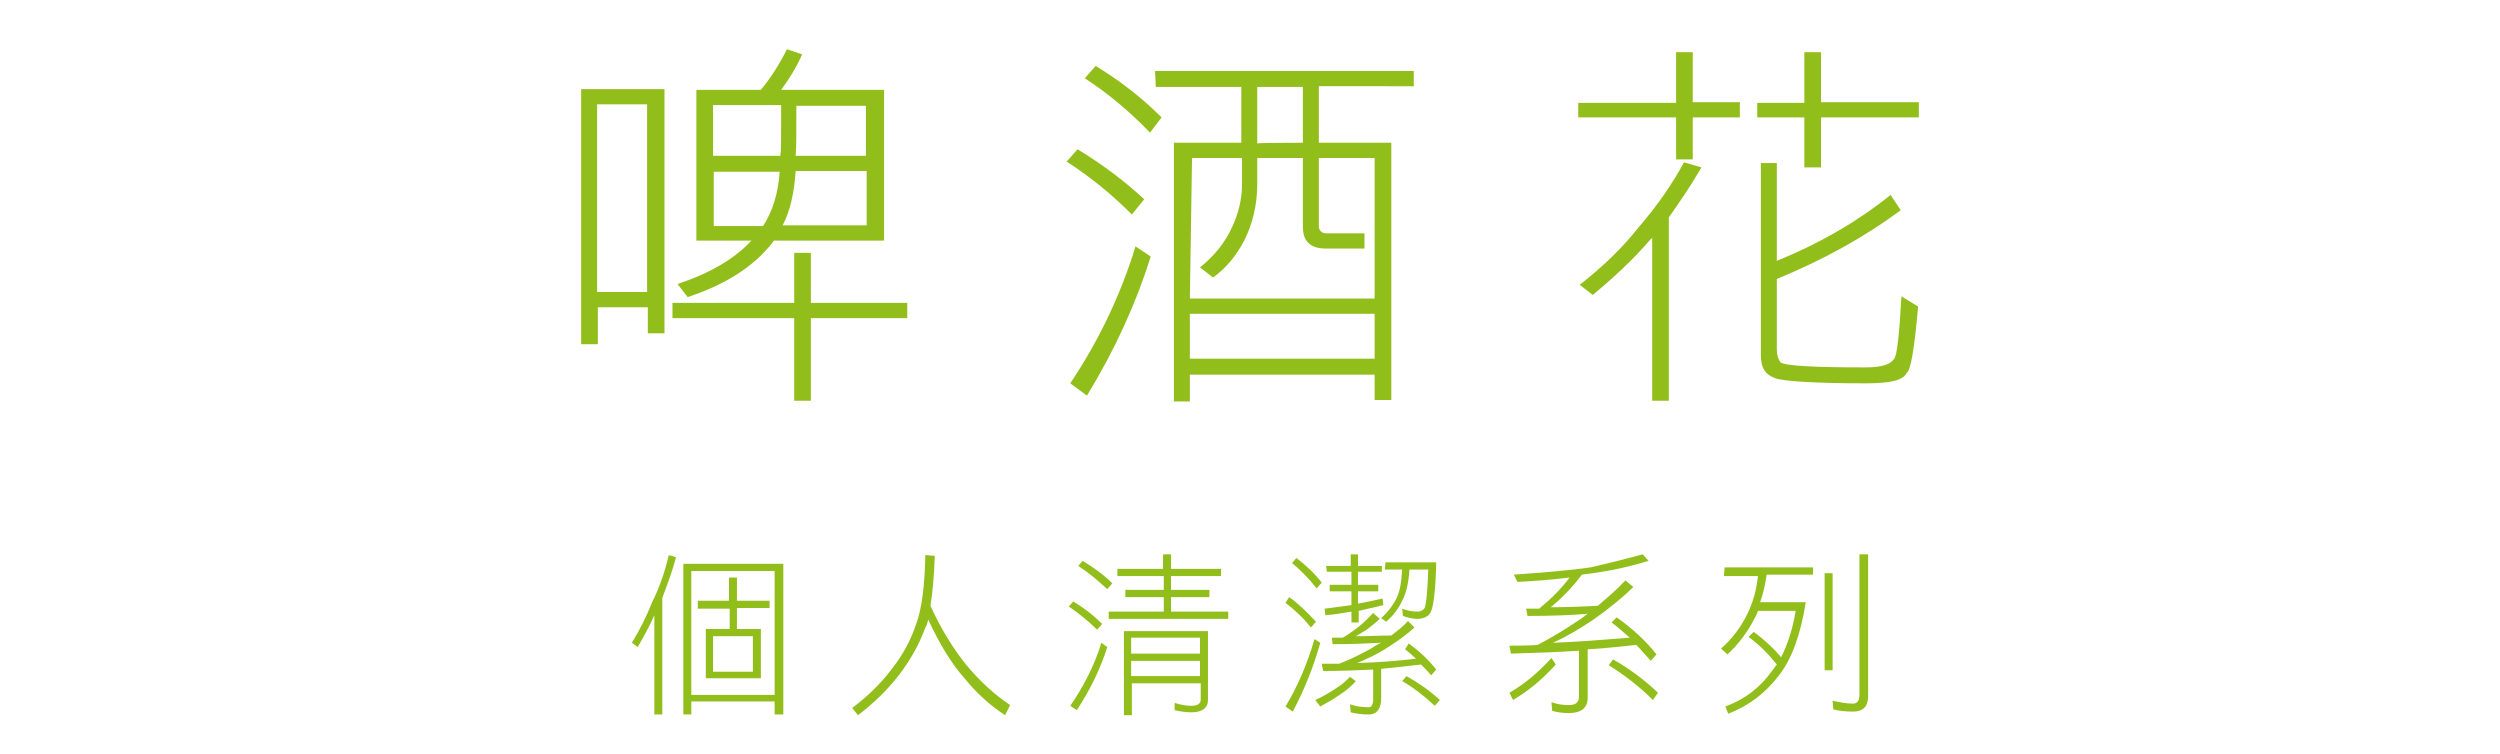<?xml version="1.0" encoding="utf-8"?>
<!-- Generator: Adobe Illustrator 24.1.0, SVG Export Plug-In . SVG Version: 6.00 Build 0)  -->
<svg version="1.1" id="圖層_1" xmlns="http://www.w3.org/2000/svg" xmlns:xlink="http://www.w3.org/1999/xlink" x="0px" y="0px"
	 viewBox="0 0 345 104" style="enable-background:new 0 0 345 104;" xml:space="preserve">
<style type="text/css">
	.st0{enable-background:new    ;}
	.st1{fill:#92BE1B;}
</style>
<g class="st0">
	<path class="st1" d="M91.7,12.3V46h-2.3v-3.6h-6.9v5.1h-2.3V12.3C80.2,12.3,91.7,12.3,91.7,12.3z M82.4,40.3h6.9V14.4h-6.9V40.3z
		 M92.8,41.8h16.8v-6.9h2.3v6.9h13.3v2.1h-13.3v11.4h-2.3V43.9H92.8V41.8z M108.6,6.8l2.1,0.7c-0.8,1.8-1.8,3.4-2.9,4.9h14.2v20.8
		h-15.2c-0.3,0.4-0.5,0.7-0.8,1c-2.6,3-6.3,5.2-11.1,6.8l-1.4-1.8c4.5-1.5,7.9-3.5,10.2-6h-7.6V12.4h8.9
		C106.4,10.7,107.6,8.8,108.6,6.8z M98.4,21.5h9.3v-0.3c0.1,0,0.1-2.3,0.1-6.7h-9.4V21.5z M98.4,31.2h6.9c1.3-2,2.1-4.5,2.3-7.5
		h-9.1V31.2z M109.8,23.6c-0.2,2.9-0.7,5.4-1.8,7.5h11.6v-7.5H109.8z M109.9,14.6c0,3.8,0,6-0.1,6.9h9.7v-6.9H109.9z"/>
	<path class="st1" d="M148.7,20.6c3.3,2,6.4,4.3,9.2,6.9l-1.7,2.1c-2.9-2.9-5.9-5.3-9-7.3L148.7,20.6z M156.7,34l2.1,1.4
		c-2,6.4-4.9,12.8-8.8,19.2l-2.3-1.7C151.5,47.2,154.6,40.9,156.7,34z M151.2,9.1c3.3,2,6.4,4.4,9.1,7.1l-1.6,2.1
		c-2.9-3-5.9-5.5-9-7.5L151.2,9.1z M159.4,9.8h35.7v2.1H182v7.8h10v35.5h-2.3v-3.5h-25.5v3.7H162V19.7h9.3V12h-11.8L159.4,9.8
		L159.4,9.8z M164.2,41.2h25.5V21.8H182v9.4c0,0.6,0.4,1,1,1h5.3v2.1H183c-2.2,0-3.2-1-3.2-3v-9.5h-6.3v3.6c0,2.8-0.6,5.4-1.8,7.8
		c-1.1,2.1-2.5,3.8-4.3,5.1l-1.8-1.4c2-1.6,3.5-3.5,4.4-5.5c0.9-1.9,1.4-3.9,1.4-6v-3.6h-6.9L164.2,41.2L164.2,41.2z M164.2,49.5
		h25.5v-6.2h-25.5V49.5z M179.8,19.7V12h-6.3v7.8C173.4,19.7,179.8,19.7,179.8,19.7z"/>
	<path class="st1" d="M217.8,14.2h13.5V7.2h2.3v6.9h6.5v2.1h-6.5V22h-2.3v-5.8h-13.5L217.8,14.2L217.8,14.2z M232.4,22.4l2.4,0.7
		c-1.5,2.6-3.1,4.9-4.5,6.9v25.3H228V32.8c-0.1,0.1-0.1,0.2-0.2,0.2c-2.4,2.8-5.1,5.3-8,7.7l-1.8-1.4c3.2-2.5,5.9-5.1,8.1-7.9
		C228.8,28.3,230.8,25.3,232.4,22.4z M242.5,14.2h6.5V7.2h2.3v6.9h13.5v2.1h-13.5v6.9H249v-6.9h-6.5L242.5,14.2L242.5,14.2z
		 M242.9,22.5h2.3v13.5c5.9-2.4,11.1-5.4,15.7-9.1l1.4,2.1c-5.1,3.8-10.8,6.9-17.1,9.5v9.7c0,0.8,0.2,1.4,0.5,1.8
		c0.7,0.5,4.7,0.7,11.7,0.7c2.3,0,3.5-0.4,4-1.2c0.4-0.5,0.7-3.3,1-8.6l2.3,1.4c-0.5,5.7-1,8.8-1.6,9.2c-0.5,1-2.3,1.4-5.6,1.4
		c-7.2,0-11.4-0.3-12.5-0.7c-1.4-0.5-2-1.4-2-3.2V22.5L242.9,22.5z"/>
</g>
<g class="st0">
	<path class="st1" d="M92.3,76.6l1,0.3c-0.6,2.2-1.3,4-1.9,5.6v16.1h-1.1V84.9c-0.7,1.6-1.5,3-2.3,4.4l-0.8-0.6
		c1.1-1.8,2-3.6,2.8-5.6C91.1,80.9,91.8,78.7,92.3,76.6z M108.1,77.8v20.8h-1.2v-1.8H95.4v1.8h-1.1V77.8H108.1z M95.4,95.9h11.5
		V78.8H95.4V95.9z M96.2,82.9h4.4v-3.2h1.1v3.2h4.5v1h-4.5v2.9h3.3v6.8h-7.6v-6.8h3.3V84h-4.4v-1.1H96.2z M98.4,92.7h5.5v-4.9h-5.5
		V92.7z"/>
	<path class="st1" d="M127.7,76.6l1.3,0.1c-0.1,2.8-0.3,5.1-0.6,6.9c1.6,3.5,3.3,6.1,4.9,8.1c2,2.4,4,4.2,6.1,5.6l-0.7,1.4
		c-2-1.3-3.9-3-5.6-5.1c-1.7-1.9-3.4-4.6-5-8.1c-0.1,0.4-0.2,0.8-0.4,1.1c-0.8,2.2-2,4.4-3.6,6.5c-1.7,2.2-3.6,4-5.7,5.6l-0.8-1
		c2-1.5,3.8-3.2,5.4-5.3c1.6-2,2.7-4.1,3.4-6.2C127.2,84.1,127.6,81,127.7,76.6z"/>
	<path class="st1" d="M148.1,83c1.5,0.9,2.8,1.9,4,3.1l-0.7,0.8c-1.2-1.2-2.6-2.3-3.9-3.2L148.1,83z M152,88.7l0.8,0.6
		c-0.9,2.9-2.3,5.8-4.2,8.7l-0.9-0.6C149.5,94.8,151,91.9,152,88.7z M149.4,77.4c1.5,0.9,2.9,1.9,4.1,3.1l-0.7,0.8
		c-1.3-1.2-2.6-2.3-4-3.2L149.4,77.4z M154.1,78.5h6.4v-2h1.1v2h6.9v1h-6.9v1.9h5.3v1h-5.3v2h7.9v1H153v-1h7.6v-2h-5.3v-1h5.3v-1.9
		h-6.4v-1H154.1z M166.7,87.1v9.5c0,1.1-0.8,1.7-2.3,1.7c-0.7,0-1.5-0.1-2.3-0.3v-1c0.9,0.3,1.7,0.4,2.3,0.4c0.9,0,1.3-0.3,1.3-0.9
		v-2.2h-9.5v4.4h-1.1V87.1H166.7z M156.1,90.2h9.5V88h-9.5V90.2z M156.1,93.3h9.5v-2.1h-9.5V93.3z"/>
	<path class="st1" d="M177.9,82.4c1.3,0.9,2.5,2.1,3.7,3.4l-0.7,0.8c-1.1-1.4-2.3-2.5-3.5-3.4L177.9,82.4z M181.4,88.2l0.8,0.5
		c-0.9,3.2-2.1,6.3-3.8,9.5l-1-0.7C179.1,94.7,180.4,91.6,181.4,88.2z M178.9,77c1.3,1,2.5,2.1,3.5,3.4l-0.7,0.8
		c-1.1-1.4-2.2-2.5-3.4-3.5L178.9,77z M186.3,93.4l0.8,0.6c-0.5,0.6-1.2,1.2-2.1,1.8c-1,0.7-1.9,1.2-2.8,1.7l-0.7-0.9
		c0.9-0.4,1.8-0.9,2.7-1.5C185.2,94.5,185.8,93.9,186.3,93.4z M183,78.1h3.4v-1.6h1v1.6h3.3v0.8h-3.3v1.8h2.8v0.9h-2.8v1.7
		c1.2-0.2,2.4-0.5,3.4-0.7l0.1,0.9c-1.1,0.3-2.2,0.5-3.4,0.8v1.6h-1v-1.5c-1.2,0.2-2.3,0.4-3.6,0.5l-0.1-0.9
		c1.3-0.2,2.5-0.3,3.7-0.5v-1.9h-3v-0.9h3v-1.8h-3.4L183,78.1L183,78.1z M189.5,84.6l0.9,0.8c-0.4,0.4-1,0.9-1.8,1.5
		c-0.5,0.3-1,0.6-1.5,0.9c1.8,0,3.4-0.1,4.9-0.1c0.9-0.7,1.7-1.3,2.3-2l0.9,0.9c-1.1,1-2.5,2-4.1,3c-1.1,0.7-2.4,1.3-3.8,1.9
		c3-0.1,5.7-0.3,8.1-0.6c-0.5-0.5-1-0.9-1.5-1.3l0.5-0.8c1.4,1,2.7,2.2,3.8,3.6l-0.7,0.8c-0.4-0.5-0.9-1-1.4-1.5
		c-1.6,0.2-3.5,0.4-5.5,0.6v4.1c0,1.4-0.6,2.2-1.7,2.2c-0.9,0-1.7-0.1-2.5-0.3l-0.1-1.1c0.9,0.3,1.7,0.4,2.6,0.4
		c0.4,0,0.6-0.4,0.6-1.2v-4c-2.1,0.1-4.4,0.2-6.9,0.2l-0.2-1c0.8,0,1.6,0,2.4,0c1.3-0.5,2.8-1.2,4.4-2.1c0.5-0.3,0.9-0.6,1.4-0.8
		c-1.8,0.1-4.1,0.2-6.7,0.2l-0.1-0.9h1.5c0.6-0.3,1.2-0.8,1.8-1.2C188.3,85.9,188.9,85.2,189.5,84.6z M191.2,77.6h7
		c-0.1,4.1-0.4,6.5-0.9,7.1c-0.3,0.4-0.9,0.7-1.7,0.7c-0.5,0-1.2-0.1-2-0.4l-0.1-1c0.8,0.3,1.5,0.4,2.1,0.4c0.5,0,0.8-0.2,1-0.5
		c0.2-0.4,0.4-2.2,0.5-5.3h-2.6c-0.1,1.7-0.4,3.2-1,4.3c-0.5,1.1-1.2,2-2.2,2.9l-0.7-0.5c0.9-0.8,1.6-1.7,2.1-2.7s0.7-2.3,0.8-4
		h-2.4L191.2,77.6L191.2,77.6z M194.1,93.3c1.6,0.9,3.2,2,4.6,3.3l-0.7,0.8c-1.4-1.3-2.9-2.5-4.5-3.4L194.1,93.3z"/>
	<path class="st1" d="M214.1,90.8l0.6,0.9c-1.8,2-3.7,3.6-5.9,4.9l-0.5-1C210.2,94.5,212.1,93,214.1,90.8z M226.7,76.5l0.8,0.9
		c-2.3,0.7-4.8,1.3-7.7,1.7c-0.5,0.1-1,0.1-1.5,0.2c-1.2,1.6-2.6,3.1-4.3,4.5c2.4,0,4.5-0.1,6.5-0.2c1.4-1.2,2.7-2.3,3.8-3.5
		l1.1,0.9c-1.3,1.3-3.1,2.8-5.5,4.5c-1.8,1.2-3.6,2.3-5.6,3.2c3.2-0.1,6.8-0.4,10.6-0.7c-0.9-0.8-1.7-1.5-2.5-2.1l0.7-0.7
		c2,1.4,3.9,3.1,5.5,5.1l-0.8,0.9c-0.7-0.8-1.3-1.5-2-2.2c-2.1,0.2-4.4,0.5-6.7,0.6v6.7c0,1.4-0.9,2.1-2.6,2.1
		c-0.8,0-1.6-0.1-2.3-0.3l-0.1-1.2c0.8,0.3,1.6,0.4,2.4,0.4c1,0,1.4-0.4,1.4-1.2v-6.3c-3,0.2-6.1,0.3-9.4,0.4l-0.2-1.1
		c1.2,0,2.5,0,3.9-0.1c1.9-1,3.9-2.2,6.1-3.7c0.3-0.2,0.5-0.4,0.8-0.6c-2.3,0.2-5,0.3-8.3,0.3l-0.2-1h1.8c1.7-1.4,3.1-2.8,4.2-4.3
		c-2.5,0.3-4.9,0.5-7.2,0.6l-0.5-1c4.3-0.3,7.8-0.6,10.6-1C222.1,77.7,224.5,77.1,226.7,76.5z M222.6,91c2.3,1.3,4.3,2.8,6.2,4.6
		l-0.7,1c-1.9-1.9-4-3.5-6.1-4.8L222.6,91z"/>
	<path class="st1" d="M238,78.3h12.2v1h-6.4c-0.2,1.4-0.5,2.7-0.9,3.8h6.3c-0.7,4.4-1.9,7.8-3.7,10.1c-1.9,2.5-4.2,4.2-7,5.3l-0.4-1
		c2.7-1,4.8-2.6,6.5-5c0.2-0.3,0.4-0.5,0.6-0.8c-1.2-1.5-2.5-2.8-3.9-3.8l0.7-0.7c1.4,1,2.7,2.2,3.8,3.5c0.9-1.8,1.6-3.9,2-6.4h-5.2
		c-0.1,0.3-0.2,0.6-0.4,0.9c-1,2-2.3,3.7-3.8,5.1l-0.9-0.8c1.5-1.3,2.7-2.9,3.6-4.7c0.8-1.6,1.3-3.4,1.5-5.3h-4.7L238,78.3L238,78.3
		z M251.8,79.1h1.1v13.4h-1.1V79.1z M256.7,76.5h1.1v19.6c0,1.4-0.7,2.1-2.1,2.1c-1,0-1.9-0.1-2.7-0.3l-0.1-1.2
		c0.9,0.2,1.9,0.4,2.8,0.4c0.6,0,0.9-0.4,0.9-1.2V76.5H256.7z"/>
</g>
</svg>

